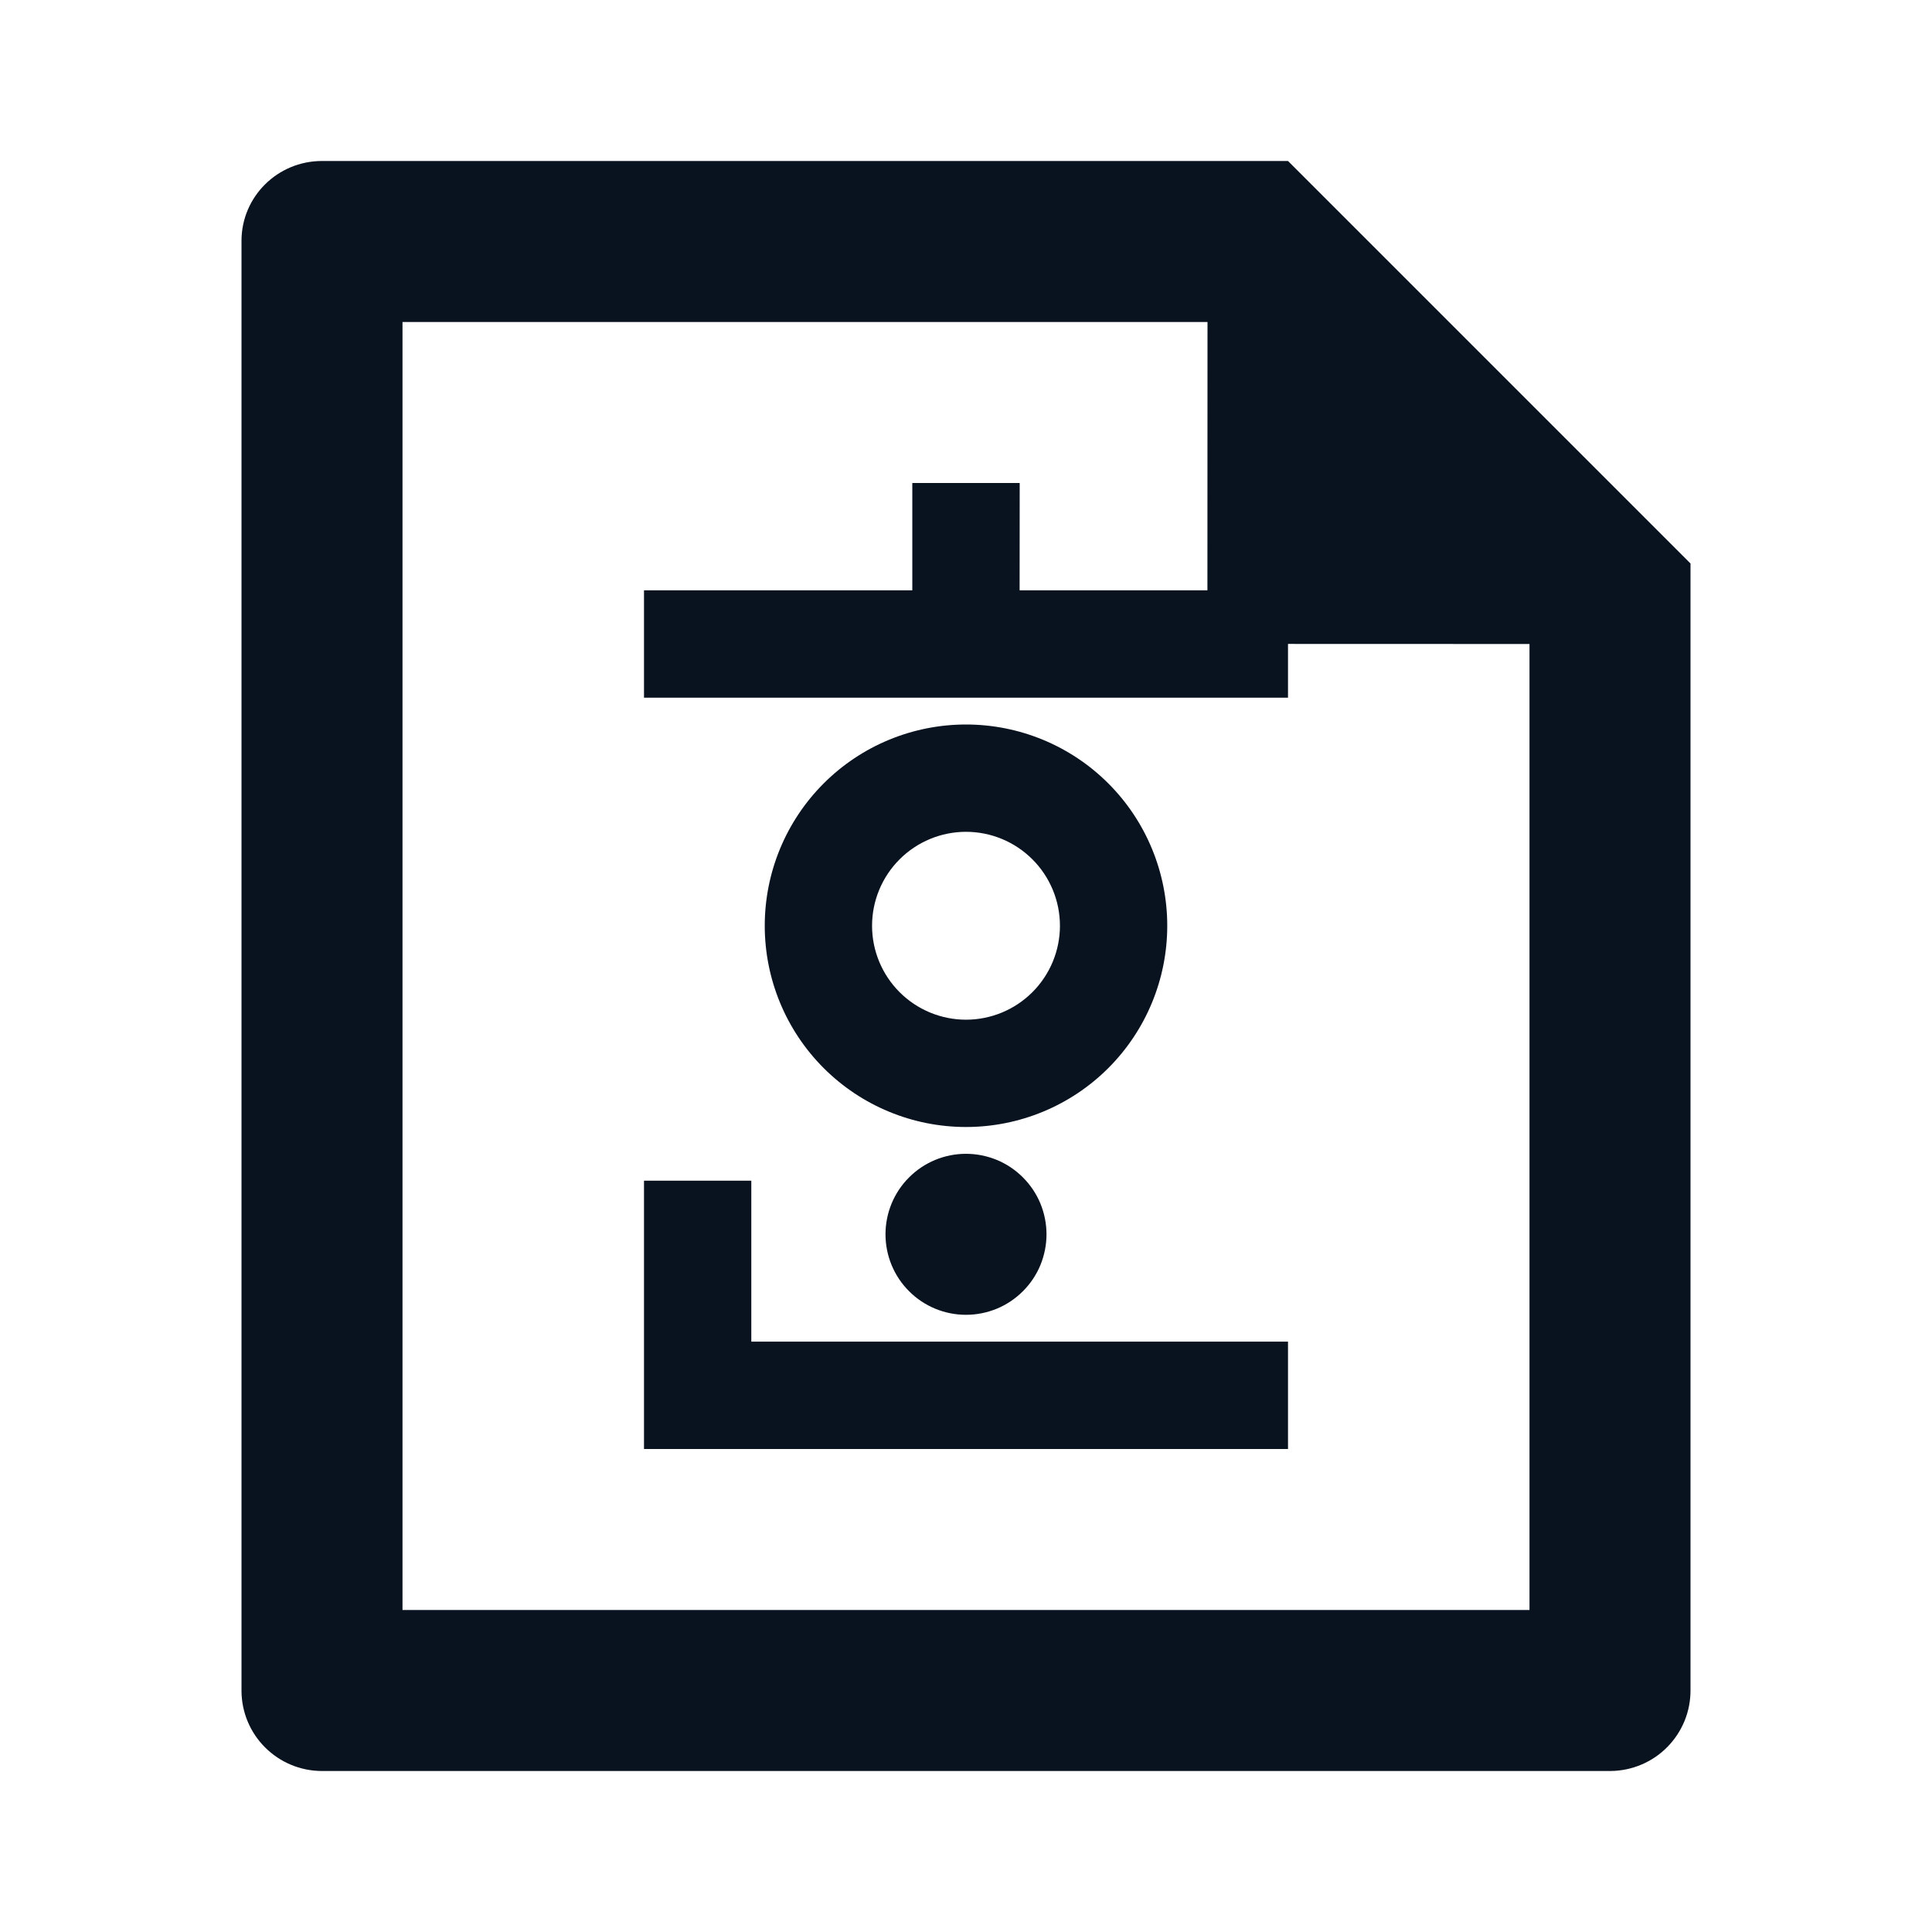 <svg width="24" height="24" viewBox="0 0 24 24" fill="none" xmlns="http://www.w3.org/2000/svg">
<g clip-path="url(#clip0_11_46343)">
<path d="M16 2L21 7V20.993C21.001 21.124 20.976 21.255 20.927 21.376C20.877 21.498 20.804 21.609 20.712 21.702C20.62 21.796 20.51 21.87 20.389 21.921C20.268 21.972 20.138 21.999 20.007 22H3.993C3.73 21.998 3.479 21.893 3.293 21.707C3.107 21.522 3.002 21.271 3 21.008V2.992C3 2.444 3.447 2 3.999 2H16ZM16 8.667H8V7.333H11.333V6H12.667L12.666 7.333H14.999L15 4H5V20H19V8L16 7.999V8.667ZM9.333 14.667V16.666H16V18H8V14.667H9.333ZM12 14.333C12.131 14.333 12.261 14.359 12.383 14.409C12.504 14.459 12.614 14.533 12.707 14.626C12.8 14.719 12.874 14.829 12.924 14.95C12.974 15.072 13 15.202 13 15.333C13 15.464 12.974 15.594 12.924 15.716C12.874 15.837 12.8 15.947 12.707 16.04C12.614 16.133 12.504 16.207 12.383 16.257C12.261 16.307 12.131 16.333 12 16.333C11.735 16.333 11.48 16.228 11.293 16.04C11.105 15.853 11 15.598 11 15.333C11 15.068 11.105 14.813 11.293 14.626C11.48 14.438 11.735 14.333 12 14.333ZM12 9C12.663 9 13.299 9.263 13.768 9.732C14.237 10.201 14.5 10.837 14.5 11.5C14.5 12.163 14.237 12.799 13.768 13.268C13.299 13.737 12.663 14 12 14C11.337 14 10.701 13.737 10.232 13.268C9.763 12.799 9.5 12.163 9.5 11.5C9.5 10.837 9.763 10.201 10.232 9.732C10.701 9.263 11.337 9 12 9ZM12 10.333C11.691 10.333 11.394 10.456 11.175 10.675C10.956 10.894 10.833 11.191 10.833 11.5C10.833 11.809 10.956 12.106 11.175 12.325C11.394 12.544 11.691 12.667 12 12.667C12.309 12.667 12.606 12.544 12.825 12.325C13.044 12.106 13.167 11.809 13.167 11.5C13.167 11.191 13.044 10.894 12.825 10.675C12.606 10.456 12.309 10.333 12 10.333Z" fill="#09121F"/>
</g>
<defs>
<clipPath id="clip0_11_46343">
<rect width="24" height="24" fill="white"/>
</clipPath>
</defs>
</svg>
